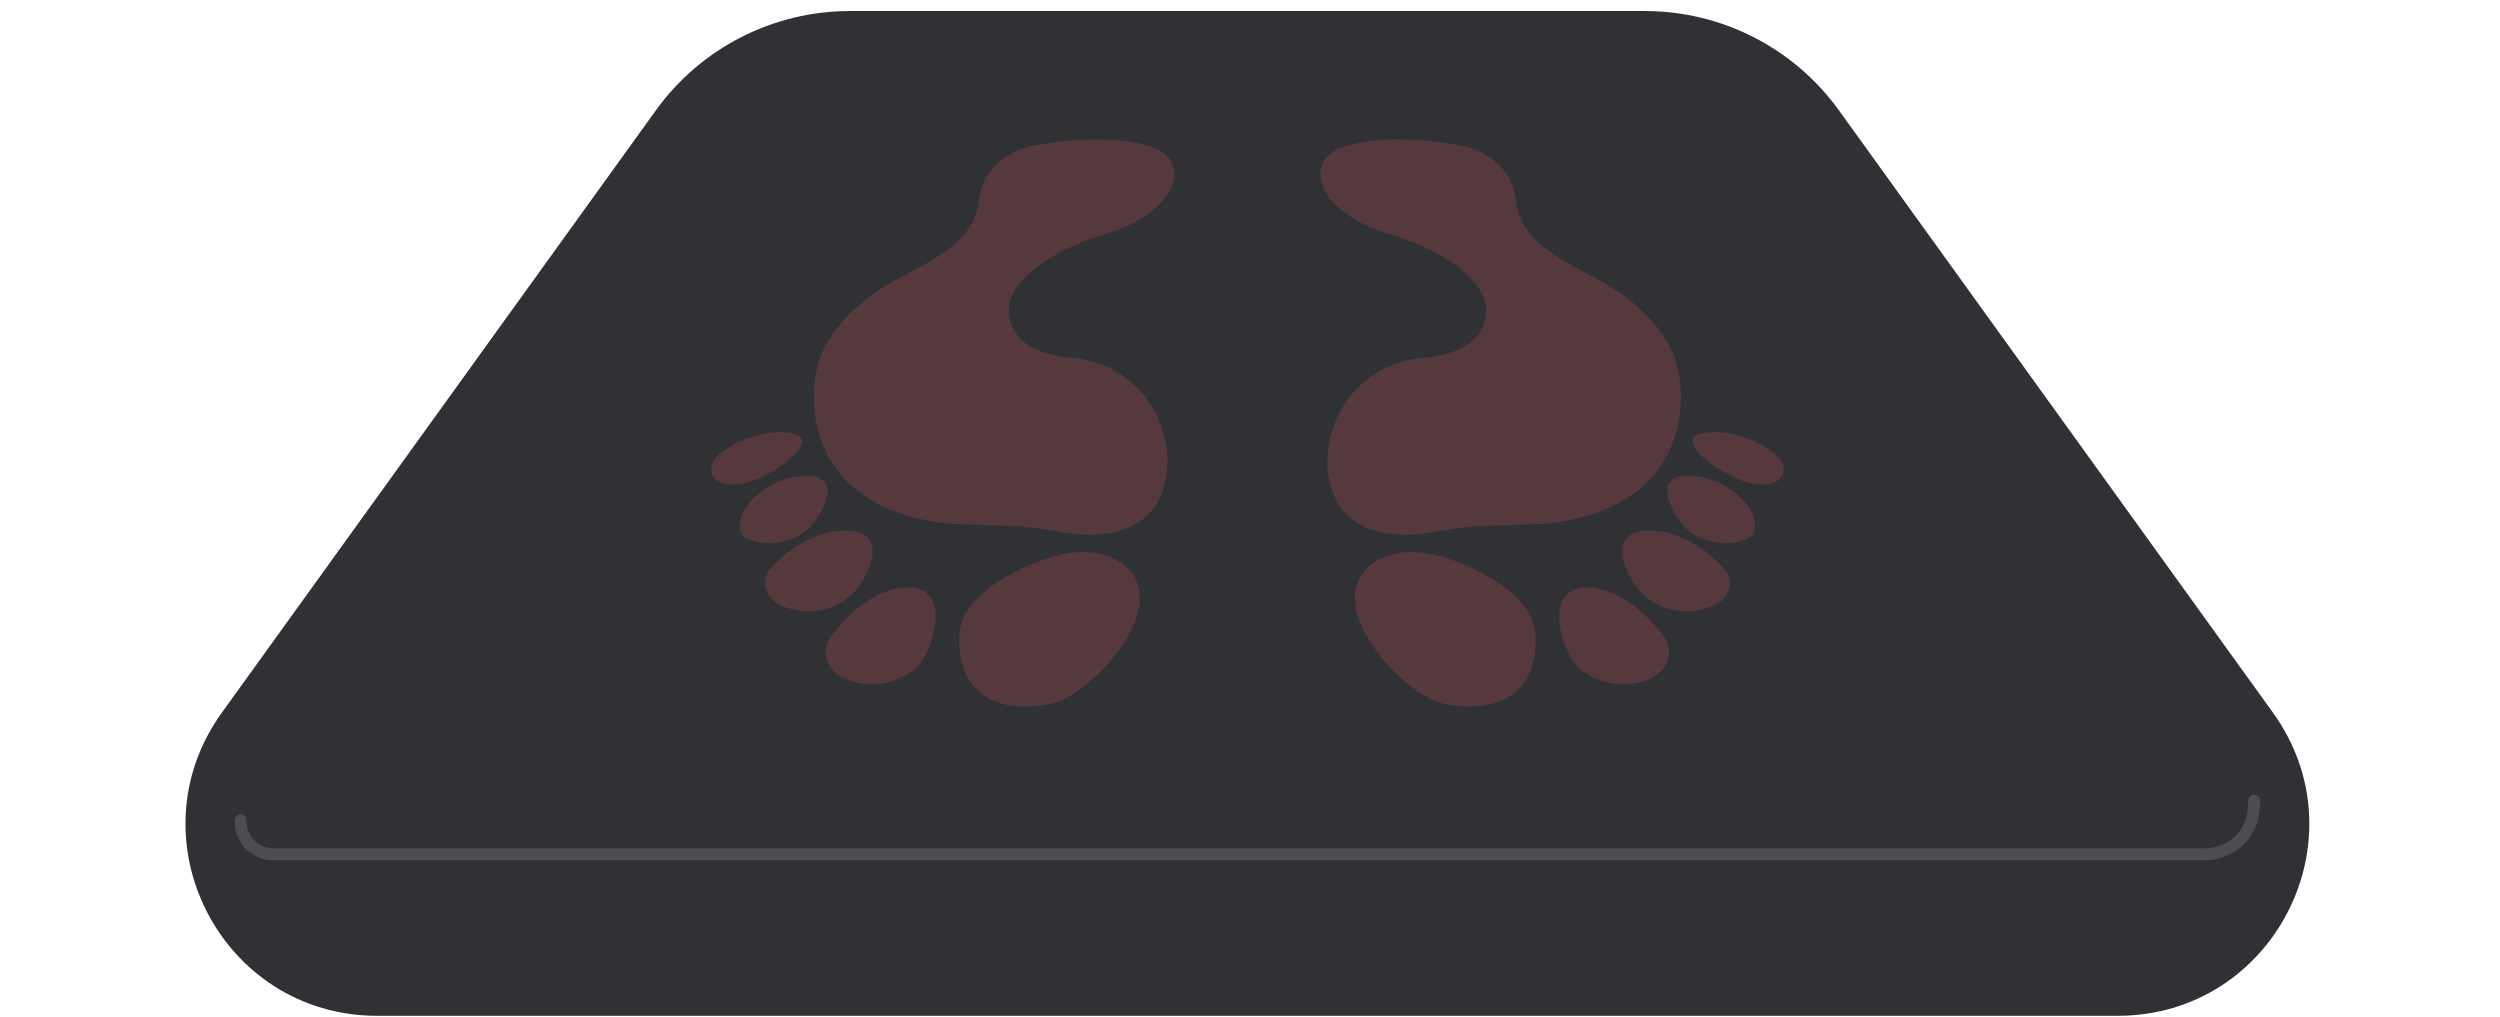 <svg width="209" height="85" viewBox="0 0 209 85" fill="none" xmlns="http://www.w3.org/2000/svg">
<path d="M54.828 9.229C58.587 4.013 64.624 0.922 71.054 0.922H137.511C143.94 0.922 149.978 4.013 153.737 9.229L190.012 59.568C197.638 70.151 190.075 84.922 177.031 84.922H31.534C18.489 84.922 10.927 70.151 18.553 59.568L54.828 9.229Z" fill="#2F3135"/>
<path d="M188.453 66.939C188.453 70.594 185.645 71.451 184.241 71.422H22.78C21.907 71.395 20.152 70.788 20.111 68.582" stroke="#4B4D51" stroke-linecap="round" stroke-linejoin="round"/>
<g opacity="0.2">
<path d="M79.306 43.787C68.108 42.58 67.348 34.455 68.368 30.544C68.633 29.133 70.396 25.683 75.325 23.168C80.253 20.654 81.147 19.385 81.778 17.301C81.912 14.351 83.831 12.85 86.094 12.231C92.062 11.057 95.761 11.937 96.865 12.524C99.702 14.075 97.893 18.043 92.255 19.606C86.321 21.484 84.558 24.188 84.418 25.306C84.069 26.675 84.619 29.513 89.615 29.915C95.859 30.418 98.792 36.746 97.158 41.146C95.524 45.547 90.034 44.709 89.07 44.541C88.106 44.373 86.053 43.996 84.083 43.954C82.507 43.921 80.242 43.829 79.306 43.787Z" fill="#E95958"/>
<path d="M94.022 47.282C90.717 44.528 85.025 47.42 82.592 49.21C80.41 51 80.217 52.31 80.183 53.341C80.114 58.849 84.451 59.538 87.825 58.849C91.199 58.161 98.153 50.725 94.022 47.282Z" fill="#E95958"/>
<path d="M76.067 49.112C73.056 49.009 70.429 51.844 69.431 53.274C68.598 54.385 69.082 56.073 70.604 56.731C73.042 57.785 75.264 56.921 76.499 55.928C77.898 54.804 79.74 49.239 76.067 49.112Z" fill="#E95958"/>
<path d="M70.737 44.348C67.81 44.32 65.328 46.423 64.358 47.614C63.548 48.539 63.949 50.143 65.428 50.691C67.797 51.568 69.609 50.978 70.973 49.91C72.392 48.798 74.724 44.386 70.737 44.348Z" fill="#E95958"/>
<path d="M67.509 39.777C65.188 39.752 63.336 41.103 62.567 42.141C61.925 42.947 61.351 44.585 62.524 45.063C64.403 45.828 66.375 45.244 67.456 44.313C68.582 43.343 70.671 39.81 67.509 39.777Z" fill="#E95958"/>
<path d="M66.178 36.208C63.551 35.744 60.704 37.322 59.908 38.174C58.89 39.334 59.524 40.766 61.848 40.469C64.262 40.162 69.041 36.713 66.178 36.208Z" fill="#E95958"/>
</g>
<g opacity="0.2">
<path d="M129.259 43.787C140.456 42.58 141.216 34.455 140.197 30.544C139.931 29.133 138.168 25.683 133.24 23.168C128.312 20.654 127.418 19.385 126.787 17.301C126.652 14.351 124.734 12.85 122.47 12.231C116.503 11.057 112.804 11.937 111.7 12.524C108.863 14.075 110.671 18.043 116.31 19.606C122.244 21.484 124.007 24.188 124.146 25.306C124.496 26.675 123.945 29.513 118.95 29.915C112.706 30.418 109.772 36.746 111.407 41.146C113.041 45.547 118.531 44.709 119.495 44.541C120.459 44.373 122.512 43.996 124.482 43.954C126.057 43.921 128.323 43.829 129.259 43.787Z" fill="#E95958"/>
<path d="M114.542 47.282C117.847 44.528 123.539 47.42 125.972 49.21C128.155 51 128.347 52.31 128.382 53.341C128.451 58.849 124.113 59.538 120.739 58.849C117.365 58.161 110.411 50.725 114.542 47.282Z" fill="#E95958"/>
<path d="M132.498 49.112C135.508 49.009 138.136 51.844 139.134 53.274C139.967 54.385 139.482 56.073 137.961 56.731C135.523 57.785 133.3 56.921 132.066 55.928C130.666 54.804 128.825 49.239 132.498 49.112Z" fill="#E95958"/>
<path d="M137.827 44.348C140.754 44.32 143.236 46.423 144.206 47.614C145.016 48.539 144.615 50.143 143.136 50.691C140.767 51.568 138.955 50.978 137.591 49.91C136.172 48.798 133.841 44.386 137.827 44.348Z" fill="#E95958"/>
<path d="M141.056 39.777C143.377 39.752 145.229 41.103 145.998 42.141C146.64 42.947 147.213 44.585 146.041 45.063C144.161 45.828 142.19 45.244 141.108 44.313C139.983 43.343 137.894 39.81 141.056 39.777Z" fill="#E95958"/>
<path d="M142.387 36.208C145.013 35.744 147.86 37.322 148.657 38.174C149.674 39.334 149.041 40.766 146.717 40.469C144.303 40.162 139.524 36.713 142.387 36.208Z" fill="#E95958"/>
</g>
</svg>
